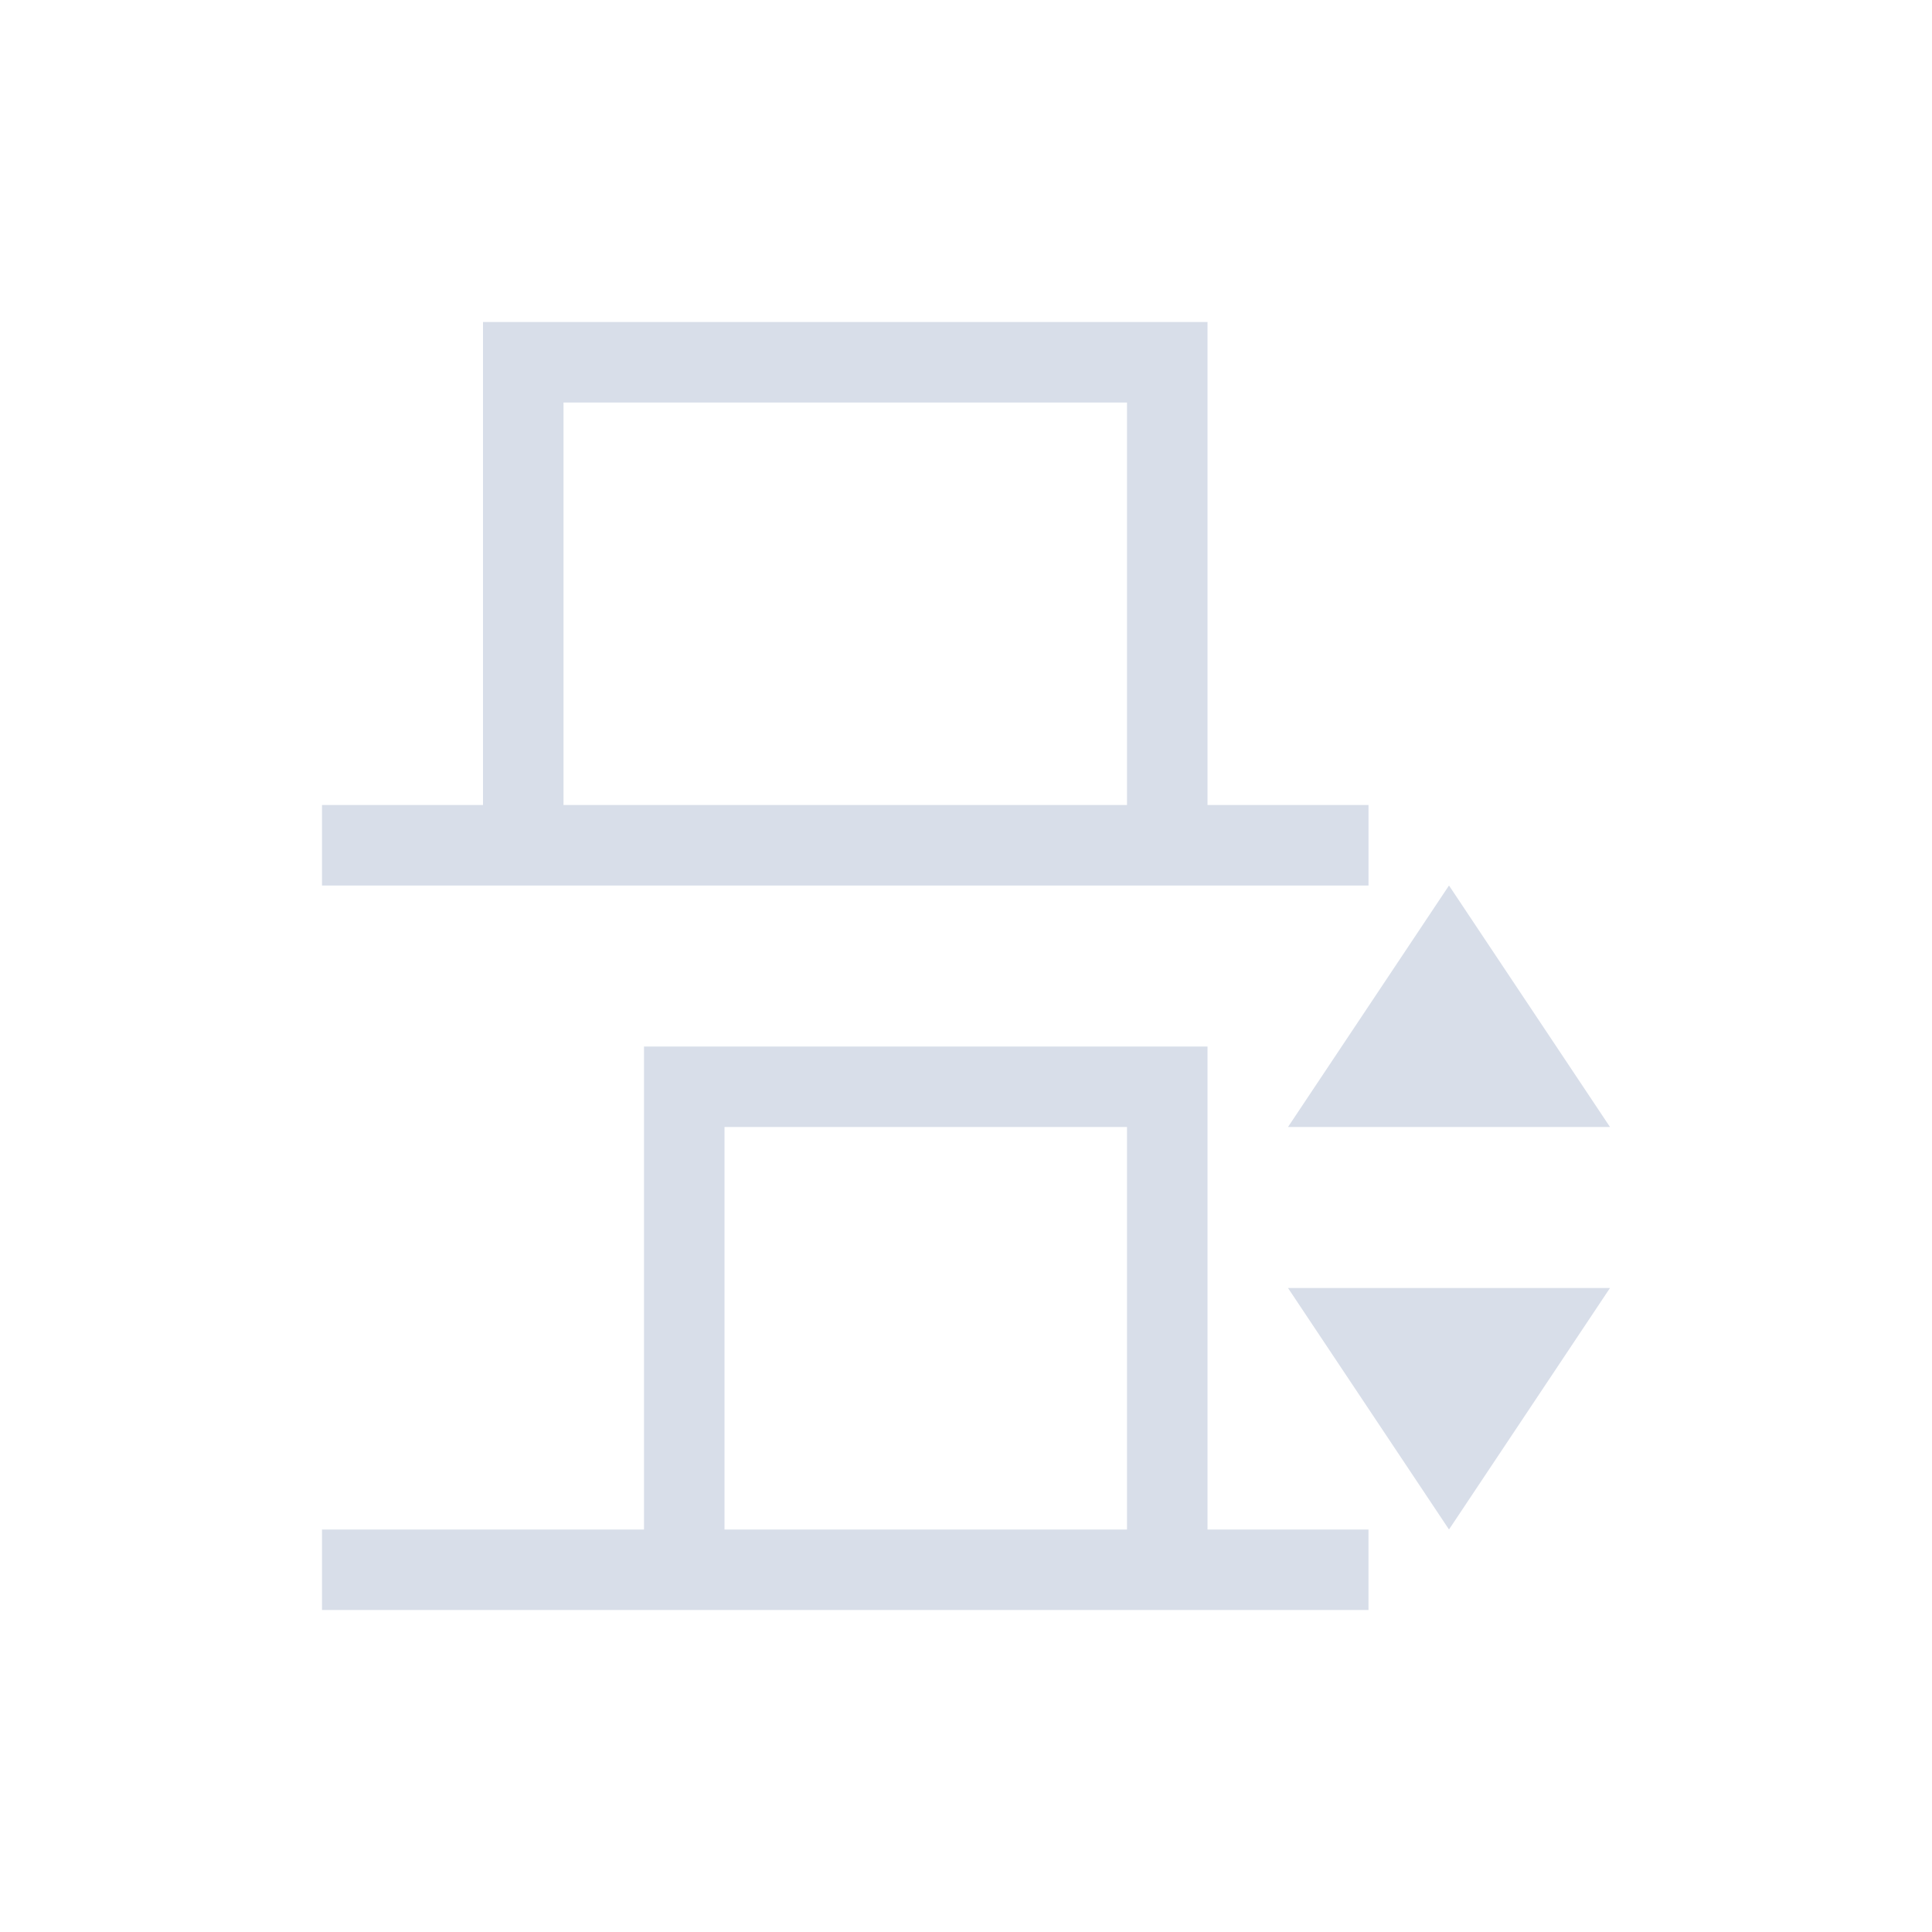 <svg viewBox="0 0 24 24" xmlns="http://www.w3.org/2000/svg">
 <defs>
  <style type="text/css">.ColorScheme-Text {
        color:#d8dee9;
      }</style>
 </defs>
 <path class="ColorScheme-Text" d="m6 4v6h-2v1h13v-1h-2v-6h-9zm1 1h7v5h-7v-5zm11 6-2 3h4l-2-3zm-10 2v6h-4v1h13v-1h-2v-6h-7zm1 1h5v5h-5v-5zm7 2 2 3 2-3h-4z" fill="currentColor"/>
</svg>
